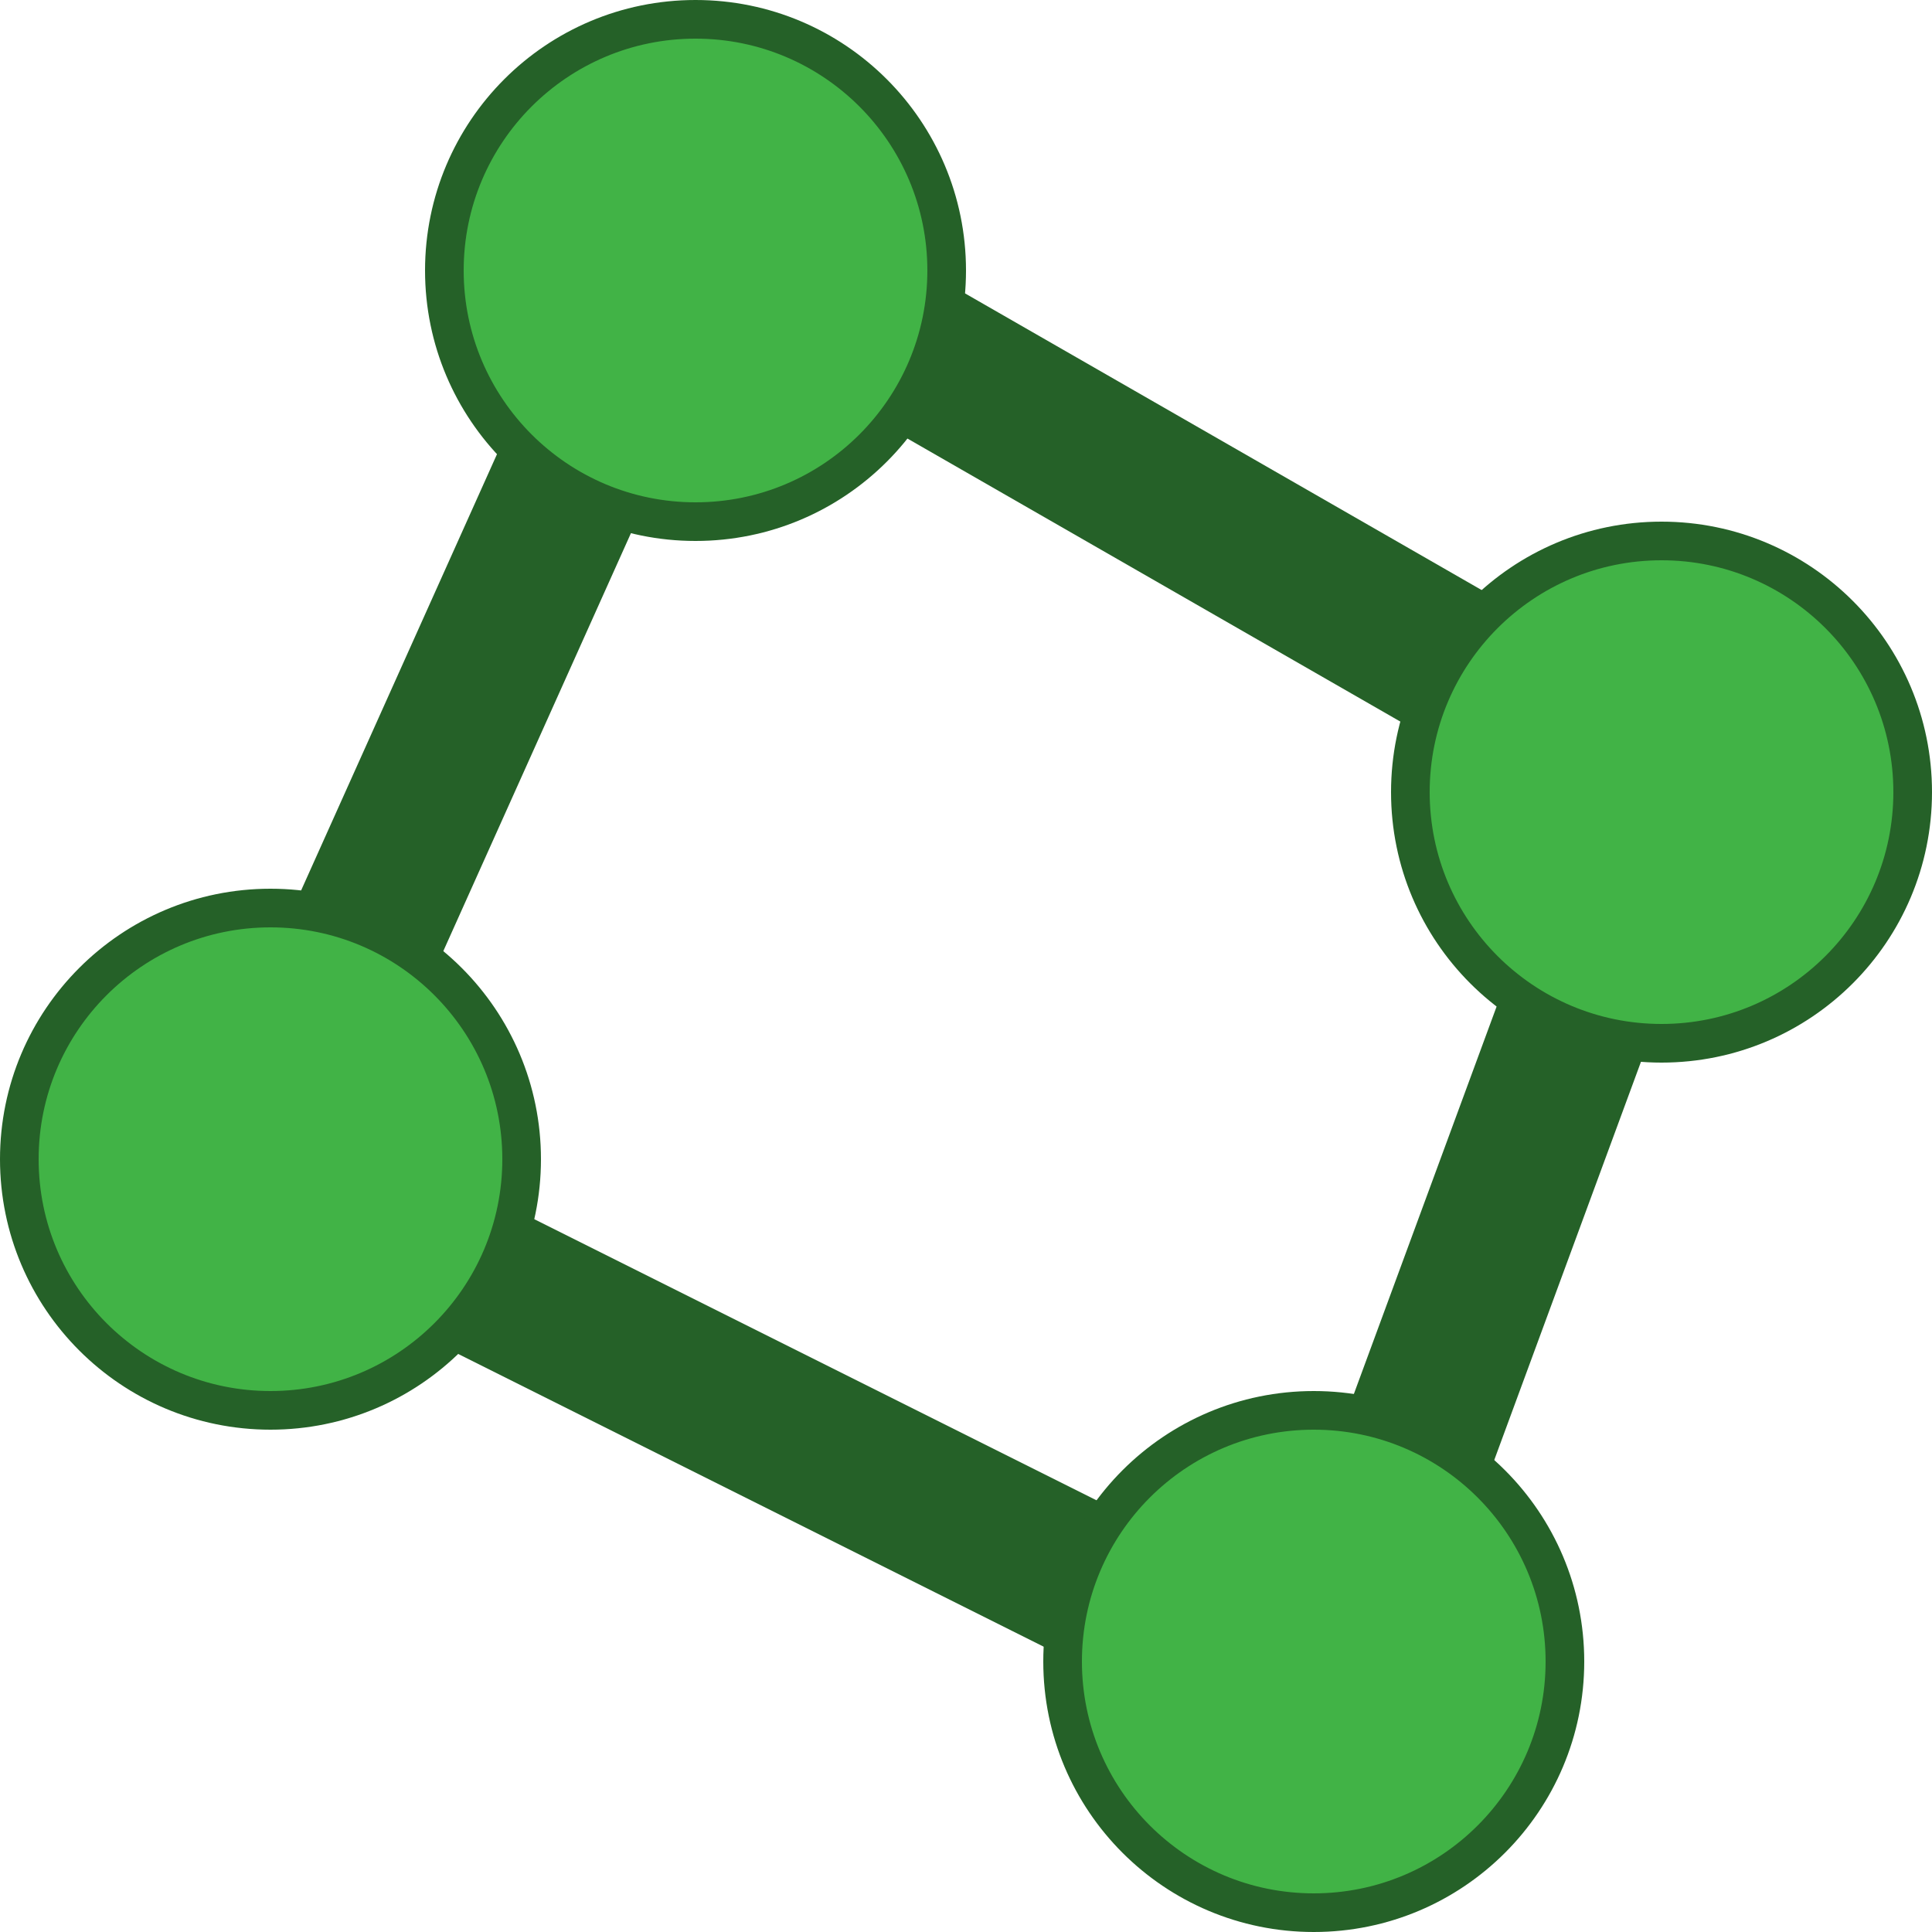 <svg width="100" height="100" viewBox="0 0 100 100" fill="none" xmlns="http://www.w3.org/2000/svg">
<g clip-path="url(#clip0_7608_44)">
<path d="M13.5 60.5L35.5 11.5L86 40.5L68.5 88L13.5 60.5Z" stroke="#256128" stroke-width="8"/>
<circle cx="86" cy="41" r="13" fill="#41B346" stroke="#256128" stroke-width="2"/>
<circle cx="14" cy="60" r="13" fill="#41B346" stroke="#256128" stroke-width="2"/>
<circle cx="36" cy="14" r="13" fill="#41B346" stroke="#256128" stroke-width="2"/>
<circle cx="68" cy="86" r="13" fill="#41B346" stroke="#256128" stroke-width="2"/>
</g>
<defs>
<clipPath id="clip0_7608_44">
<rect width="100" height="100" fill="white"/>
</clipPath>
</defs>
</svg>
